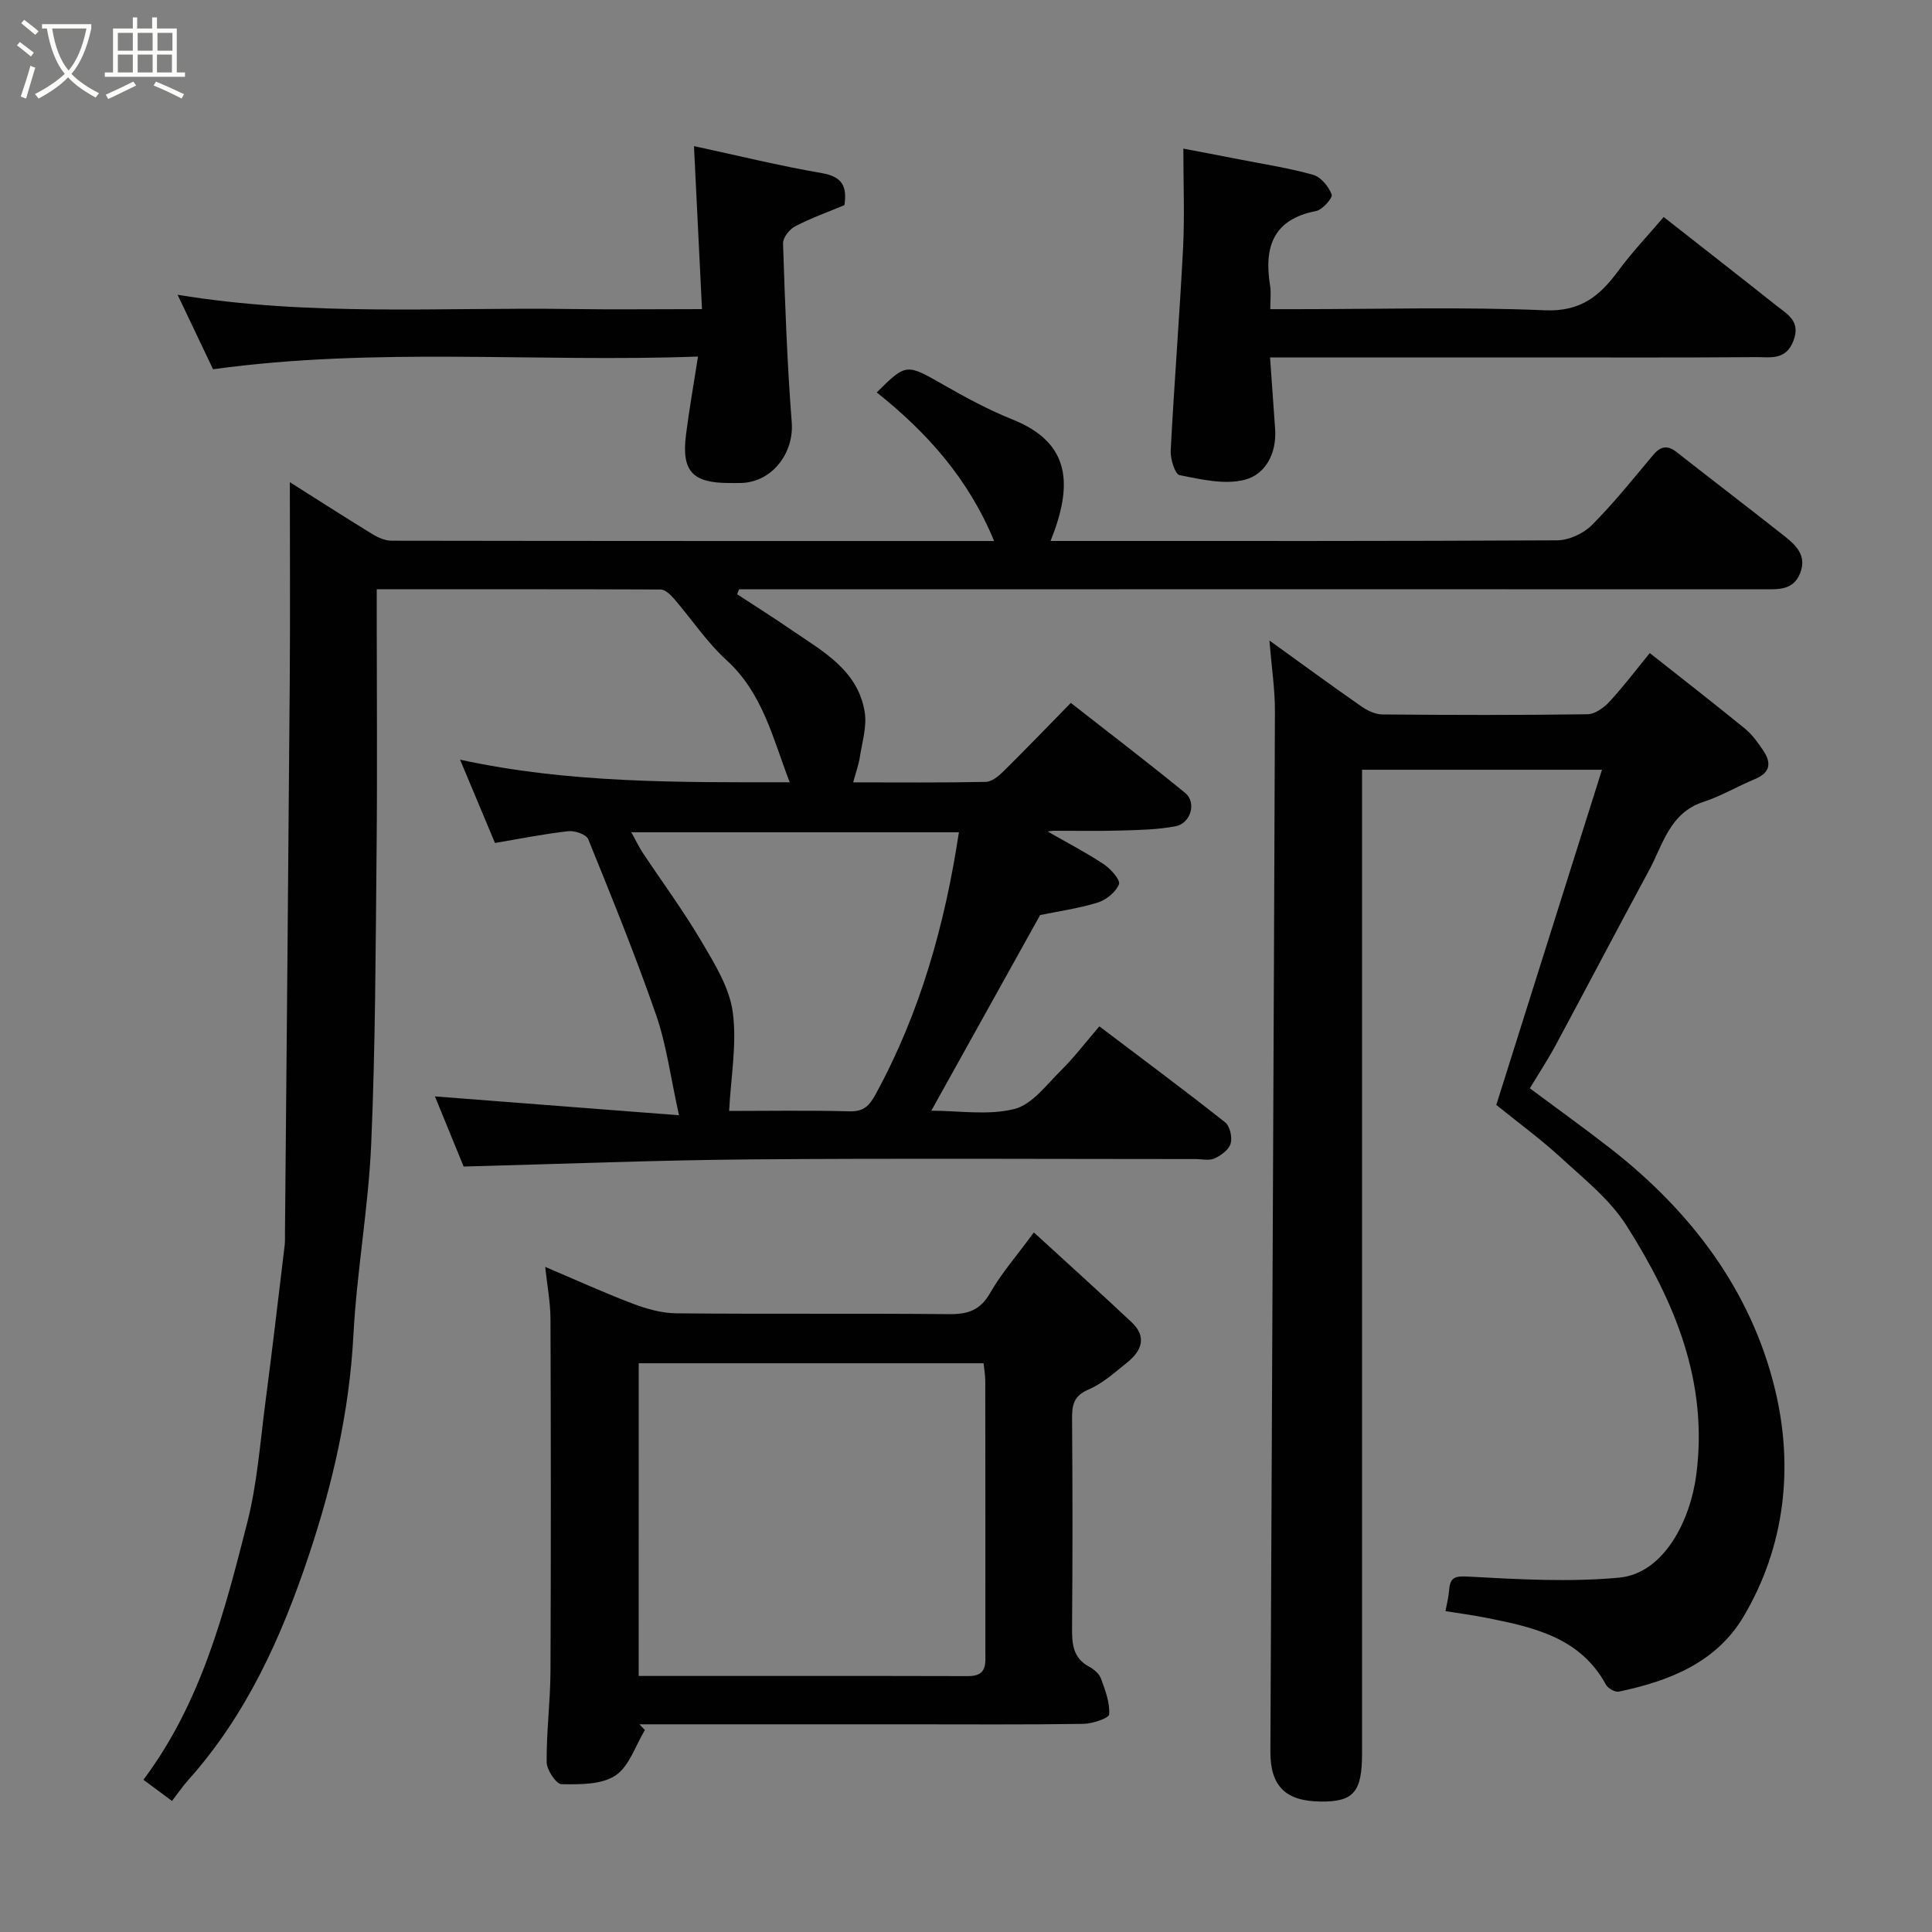 <svg enable-background="new 0 0 400 400" viewBox="0 0 400 400" xmlns="http://www.w3.org/2000/svg"><rect x="0" y="0" width="400" height="400" fill="#808080" stroke="none"/><path d="m6.4 11.7c-1-.8-1.9-1.6-2.9-2.3l.6-.7c.9.7 1.9 1.4 2.9 2.2zm-2.1 8.3c.7-2.1 1.4-4.2 2-6.4.2.1.6.3 1 .4-.7 2.3-1.3 4.4-1.9 6.4zm3-12.8c-1.1-.9-2.1-1.7-2.9-2.4l.6-.7c1 .8 2 1.5 3 2.4zm1.4-1.3v-.9h10.2v.9c-.9 4.2-2.3 7.3-4.1 9.4 1.3 1.4 3.2 2.7 5.7 4-.2.2-.4.5-.7.9-2.5-1.4-4.4-2.7-5.7-4.2-1.4 1.5-3.5 3-6.1 4.4 0 0 0 0-.1-.1-.3-.4-.5-.7-.7-.8 2.7-1.4 4.7-2.8 6.2-4.2-1.8-2.2-3-5.3-3.7-9.4zm9.2 0h-7.1c.6 3.8 1.7 6.7 3.4 8.7 1.7-2 2.9-4.8 3.7-8.7z" fill="#fbfcfa"/><path d="m31.6 3.6h.9v2.3h4.1v9.1h1.7v.9h-16.6v-.9h1.7v-9.1h4.1v-2.3h.9v2.3h3.1v-2.3zm-4 13.3.6.8c-1.9.9-3.8 1.9-5.8 2.8-.2-.3-.3-.6-.5-.9 2-.9 3.9-1.8 5.7-2.7zm-3.2-10.1v3.7h3.1v-3.7zm0 4.5v3.7h3.1v-3.7zm4.1-4.5v3.7h3.1v-3.7zm0 4.5v3.7h3.1v-3.7zm9.1 9.1c-2.1-1.1-4.1-2-5.8-2.7l.5-.8c2.2.9 4.1 1.8 5.8 2.6zm-1.9-13.6h-3.1v3.7h3.1zm-3.2 4.5v3.7h3.1v-3.7z" fill="#fbfcfa"/><g fill="#010101"><path d="m35.61 372.87c-1.94-1.44-3.77-2.8-5.92-4.39 11.97-15.96 16.76-34.63 21.49-53.2 2.09-8.19 2.69-16.77 3.8-25.19 1.41-10.72 2.65-21.46 3.95-32.2.1-.82.07-1.66.07-2.5.34-38.1.7-76.2.99-114.3.1-13.75.02-27.5.02-41.26 5.31 3.36 11.15 7.11 17.07 10.74 1.18.73 2.66 1.38 4 1.38 41.33.07 82.66.06 124.74.06-5.31-12.9-13.92-22.5-24.3-30.76 6.16-6.11 6.1-6 14.07-1.44 4.54 2.6 9.2 5.1 14.04 7.04 12.13 4.85 12.52 13.57 7.88 25.15h4.35c33.5 0 67 .06 100.5-.13 2.43-.01 5.43-1.37 7.17-3.11 4.53-4.52 8.55-9.57 12.67-14.48 1.51-1.8 2.9-2.26 4.87-.72 7.47 5.86 15.02 11.62 22.47 17.5 2.38 1.88 4.55 4.04 3.17 7.58-1.37 3.54-4.39 3.37-7.41 3.37-44.5-.02-89-.01-133.5-.01-24.67 0-49.33 0-74 0-1.59 0-3.19 0-4.78 0-.13.34-.26.69-.4 1.03 3.75 2.46 7.54 4.85 11.23 7.38 6.46 4.43 13.78 8.31 15.18 17.03.48 2.98-.54 6.21-1.01 9.31-.24 1.57-.8 3.08-1.38 5.23 9.53 0 18.5.09 27.46-.1 1.23-.03 2.64-1.18 3.63-2.16 4.62-4.56 9.12-9.24 13.97-14.19 8.07 6.32 15.98 12.34 23.68 18.64 2.4 1.97 1.16 6.3-2 6.9-3.68.7-7.49.77-11.26.88-4.66.14-9.33.04-14 .05-.33 0-.66.08-1.22.15 4.01 2.3 7.96 4.35 11.64 6.79 1.44.95 3.47 3.27 3.13 4.13-.64 1.62-2.63 3.25-4.39 3.79-4.02 1.24-8.25 1.83-11.93 2.59-7.46 13.41-14.92 26.83-22.53 40.51 5.71 0 11.74 1.01 17.18-.35 3.66-.91 6.65-5 9.65-7.97 2.79-2.76 5.18-5.92 7.96-9.15 8.97 6.79 17.61 13.21 26.05 19.88.99.78 1.5 3.11 1.13 4.4-.37 1.27-1.99 2.46-3.34 3.07-1.11.51-2.62.13-3.95.13-30.67 0-61.33-.18-92 .07-19.62.16-39.24.95-59.51 1.48-1.67-4.09-3.88-9.47-5.94-14.52 16.55 1.28 32.99 2.55 50.53 3.9-1.76-7.92-2.59-14.57-4.74-20.76-4.26-12.28-9.17-24.35-14.06-36.4-.4-.98-2.78-1.8-4.12-1.65-5 .56-9.96 1.56-15.18 2.44-2.37-5.66-4.75-11.34-7.23-17.25 22.49 4.9 45.16 4.7 68.25 4.68-3.5-9.08-5.55-18.42-13.08-25.28-4.09-3.73-7.23-8.5-10.88-12.73-.72-.83-1.82-1.89-2.76-1.9-19.33-.08-38.66-.05-58.78-.05v5.41c0 16.17.13 32.33-.03 48.5-.2 20.27-.24 40.55-1.11 60.8-.57 13.27-2.99 26.45-3.69 39.72-.83 15.68-4.26 30.71-9.19 45.47-5.67 16.99-12.93 33.16-25.06 46.7-1.09 1.22-2 2.57-3.31 4.27zm162.92-200.56c-22.47 0-44.86 0-67.82 0 .95 1.72 1.55 3.01 2.33 4.19 4.06 6.12 8.44 12.04 12.16 18.36 2.71 4.6 5.79 9.53 6.5 14.62.91 6.57-.38 13.44-.74 20.53 7.94 0 16.43-.15 24.9.08 2.99.08 4.13-1.15 5.46-3.59 9.25-16.97 14.34-35.21 17.21-54.19z"/><path d="m309.79 228.76c7.33-23.23 14.51-46.01 21.88-69.39-16.93 0-32.95 0-49.67 0v5.67 197.96c0 8.04-1.75 10.07-8.59 9.99-7.26-.08-10.43-3.18-10.39-10.4.32-71.75.68-143.5.94-215.26.02-4.53-.68-9.07-1.14-14.72 6.9 4.97 12.91 9.38 19.03 13.64 1.25.87 2.88 1.66 4.34 1.67 14.16.12 28.33.16 42.49-.04 1.54-.02 3.39-1.36 4.54-2.6 2.88-3.11 5.45-6.52 8.35-10.07 6.53 5.16 13.21 10.35 19.76 15.69 1.49 1.22 2.66 2.9 3.75 4.52 1.7 2.52 1.45 4.56-1.7 5.86-3.61 1.5-7.03 3.54-10.72 4.75-6.97 2.27-8.33 8.77-11.21 14.11-6.52 12.04-12.87 24.18-19.35 36.23-1.61 2.99-3.49 5.84-5.36 8.95 5.72 4.27 11.3 8.26 16.7 12.47 16.65 12.99 29.11 29.39 34.06 49.87 3.87 15.99 2.13 32.5-6.57 47.12-5.62 9.45-15.4 13.29-25.77 15.45-.78.16-2.24-.66-2.66-1.43-5.31-9.75-14.87-11.86-24.52-13.8-2.88-.58-5.8-.96-8.71-1.43.26-1.47.64-2.88.75-4.31.22-2.84 1.3-2.99 4.19-2.83 10.31.56 20.74 1.15 30.98.21 9.38-.87 14.78-11.95 16-21.24 2.55-19.4-4.52-35.98-14.41-51.61-3.48-5.5-8.96-9.81-13.84-14.32-4.26-3.87-8.9-7.26-13.15-10.71z"/><path d="m214.05 255.16c6.88 6.3 13.61 12.37 20.22 18.57 3.24 3.04 2.11 5.95-.9 8.36-2.55 2.04-5.08 4.35-8.01 5.6-3.11 1.33-3.42 3.25-3.4 6.11.11 14.33.12 28.66 0 42.99-.03 3.41.08 6.44 3.56 8.3.99.52 2.07 1.46 2.43 2.45.87 2.4 1.86 4.97 1.69 7.4-.05.8-3.47 1.94-5.37 1.97-12.16.18-24.33.09-36.49.09-16.66 0-33.33 0-49.99 0-1.8 0-3.6 0-5.4 0 .38.4.75.79 1.13 1.19-1.97 3.24-3.25 7.53-6.11 9.42-2.9 1.91-7.37 1.84-11.15 1.79-1.1-.02-3.06-2.94-3.08-4.55-.06-6.26.76-12.53.79-18.8.11-24.33.09-48.66 0-72.99-.01-3.41-.67-6.82-1.09-10.76 6.35 2.69 12.2 5.36 18.21 7.64 2.83 1.07 5.95 1.94 8.94 1.97 18.83.18 37.66-.01 56.49.17 3.84.04 6.41-.79 8.46-4.35 2.32-4.08 5.48-7.68 9.07-12.57zm-81.82 91.83c23 0 45.62-.03 68.25.03 3.95.01 3.53-2.61 3.53-5.13 0-18.65.01-37.31-.02-55.96 0-1.26-.24-2.52-.35-3.68-23.99 0-47.58 0-71.4 0-.01 21.52-.01 42.78-.01 64.74z"/><path d="m344.45 44.93c7.87 6.18 15.6 12.2 23.27 18.29 2.32 1.84 5.18 3.25 3.57 7.39-1.58 4.05-4.8 3.31-7.65 3.33-15.67.12-31.33.06-46.99.06-17.64 0-35.29 0-53.7 0 .37 5.14.71 9.97 1.05 14.8.35 5-1.93 9.4-6.29 10.53-4.16 1.08-9.04-.08-13.48-.95-.95-.18-1.94-3.36-1.85-5.1.73-13.97 1.84-27.93 2.56-41.9.34-6.55.06-13.14.06-20.61 3.49.67 7.55 1.43 11.61 2.23 5.11 1 10.28 1.79 15.27 3.2 1.6.45 3.21 2.42 3.83 4.07.26.68-1.9 3.17-3.23 3.42-9.01 1.74-10.81 7.59-9.51 15.53.21 1.3.03 2.65.03 4.79h5.38c17.16 0 34.34-.5 51.48.23 7.4.32 11.36-2.97 15.19-8.17 2.82-3.83 6.12-7.3 9.4-11.14z"/><path d="m145.34 64c-.57-11.52-1.11-22.46-1.66-33.75 8.78 1.89 17.59 4.06 26.51 5.6 4.23.73 5.21 2.79 4.64 6.62-3.39 1.42-6.91 2.67-10.19 4.38-1.18.61-2.56 2.36-2.52 3.54.41 12.36.84 24.73 1.8 37.05.5 6.38-4.09 12.43-10.56 12.56-.83.02-1.67 0-2.5 0-7.52-.02-9.78-2.48-8.83-10 .65-5.19 1.58-10.34 2.48-16.18-33.36 1.24-66.76-2.01-100.4 2.63-2.25-4.73-4.67-9.82-7.34-15.42 27.55 4.54 54.56 2.55 81.49 2.95 8.66.13 17.32.02 27.08.02z"/></g></svg>